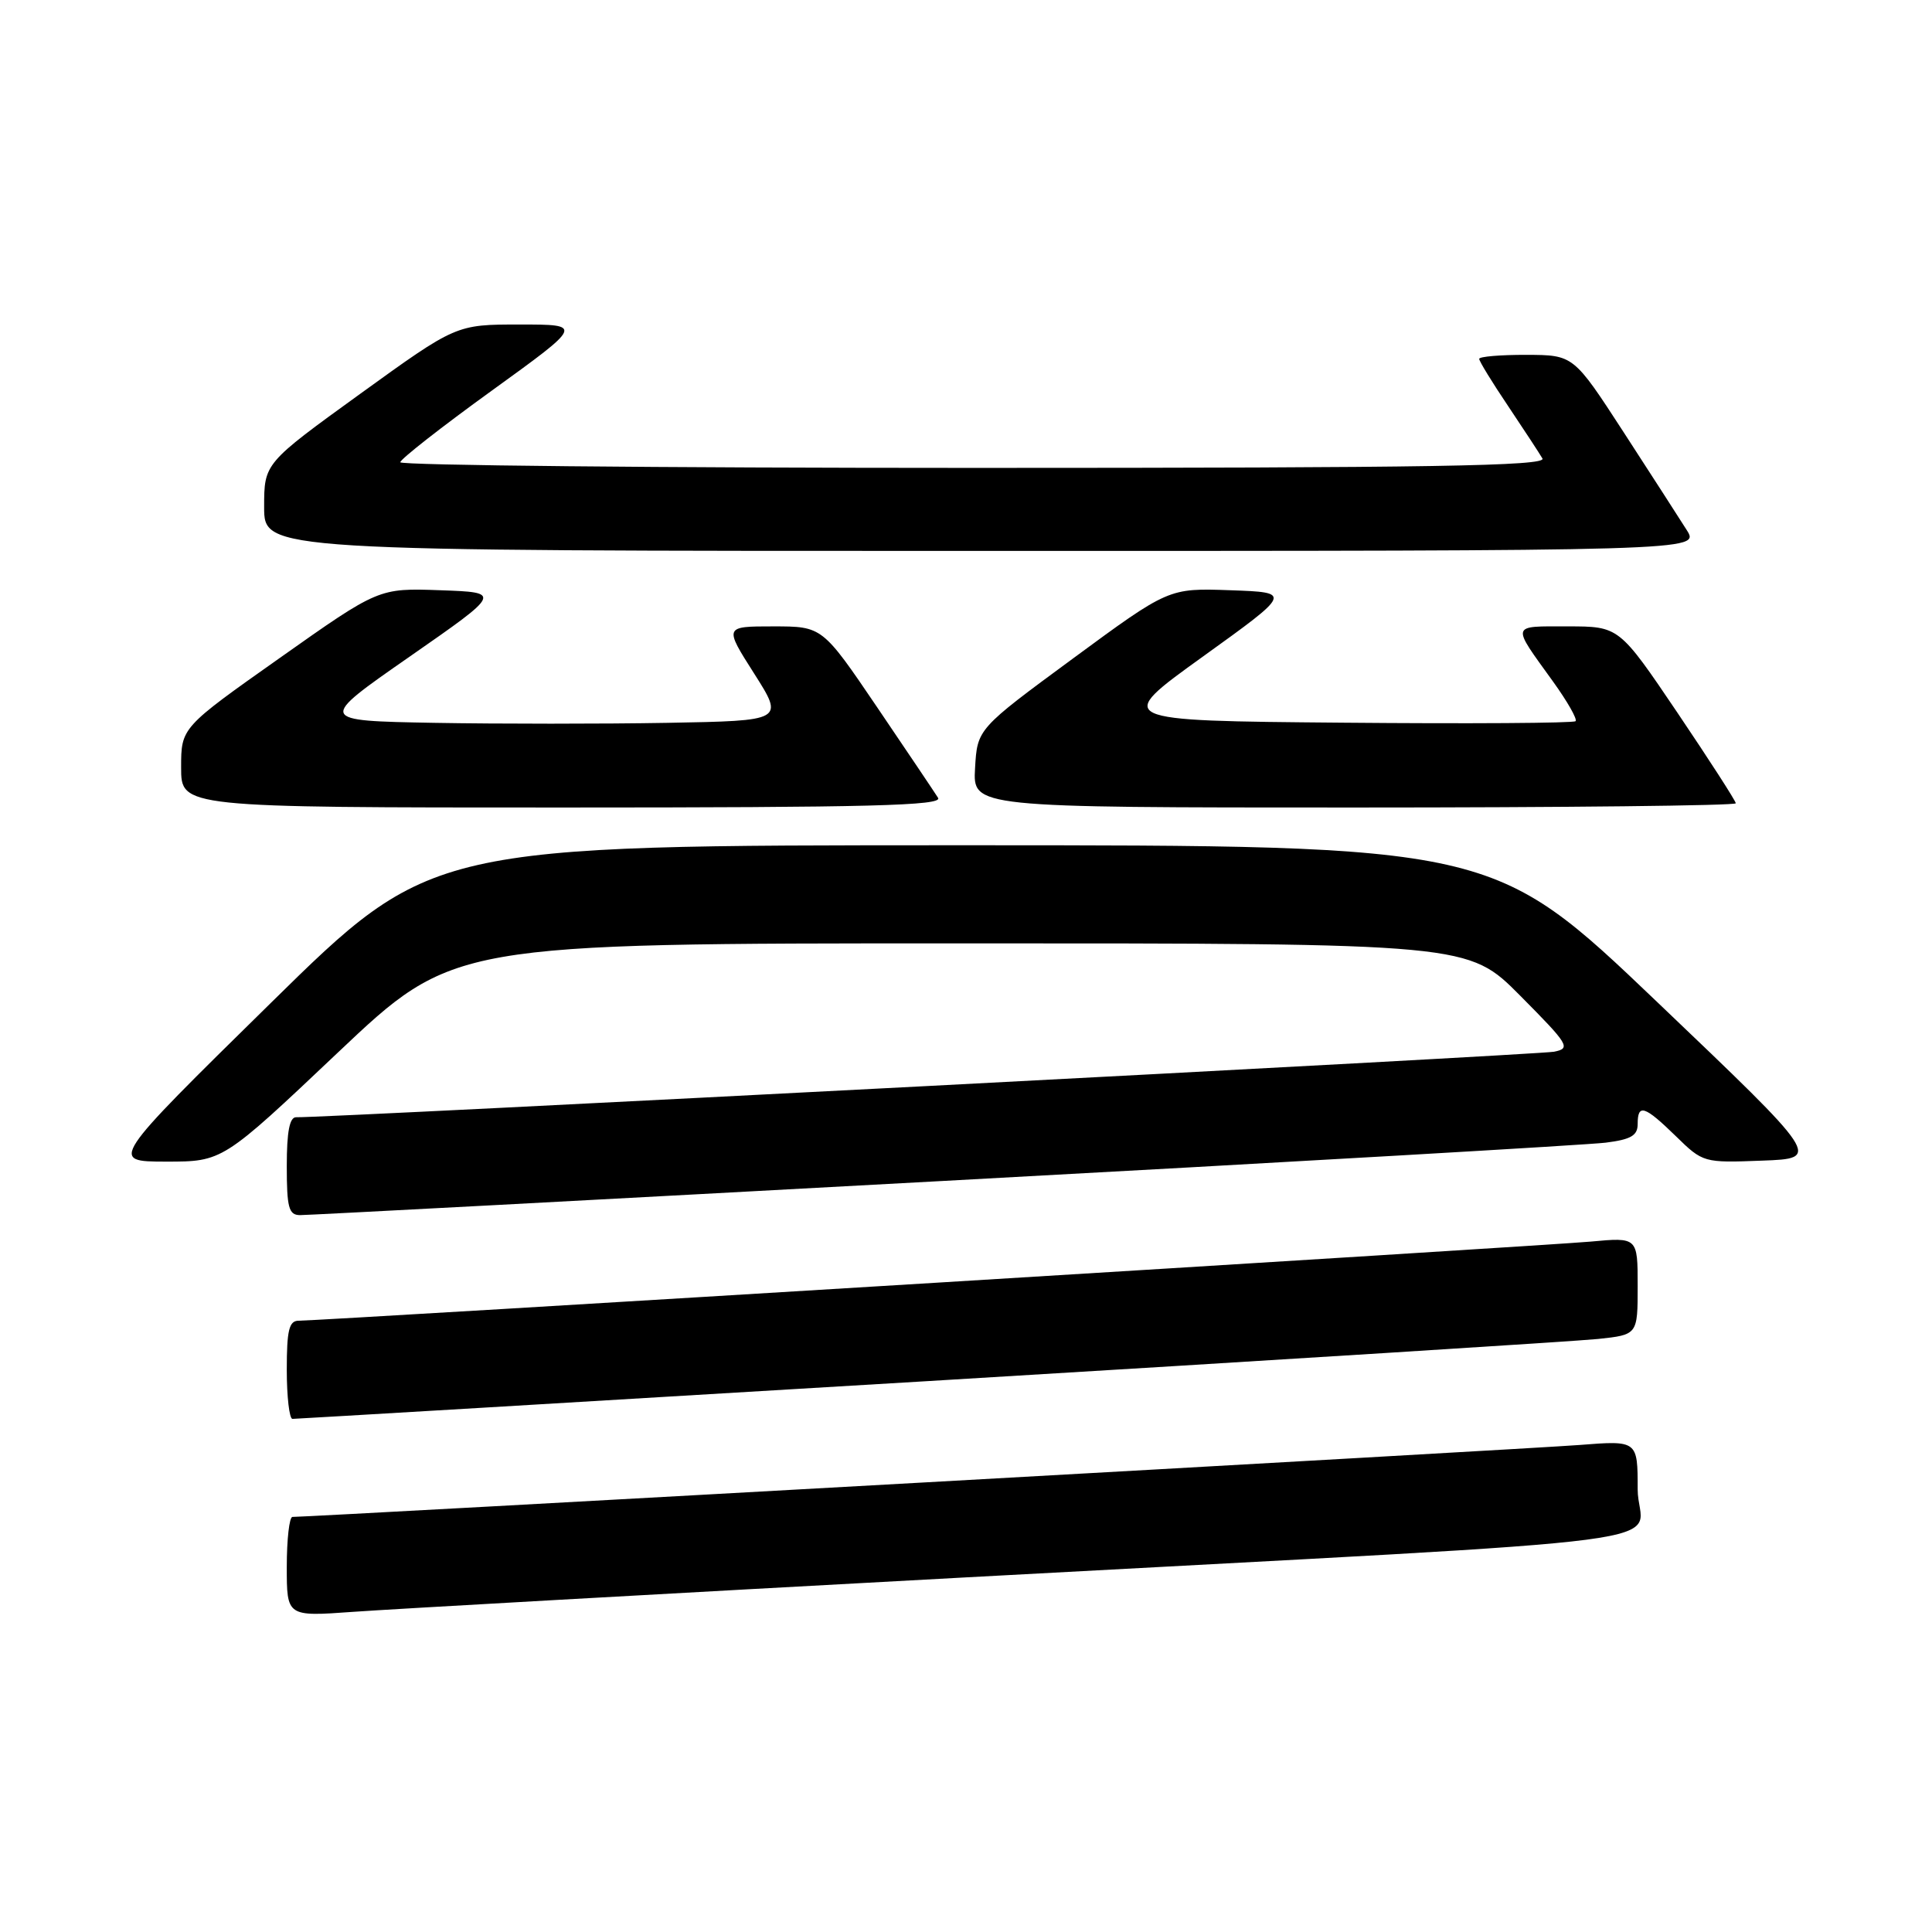 <?xml version="1.0" encoding="UTF-8" standalone="no"?>
<!DOCTYPE svg PUBLIC "-//W3C//DTD SVG 1.1//EN" "http://www.w3.org/Graphics/SVG/1.1/DTD/svg11.dtd" >
<svg xmlns="http://www.w3.org/2000/svg" xmlns:xlink="http://www.w3.org/1999/xlink" version="1.1" viewBox="0 0 256 256">
 <g >
 <path fill="currentColor"
d=" M 128.00 209.01 C 228.51 203.55 217.00 205.06 217.00 197.34 C 217.00 190.86 217.00 190.86 209.25 191.47 C 202.96 191.97 41.33 201.00 38.75 201.00 C 38.34 201.00 38.00 203.97 38.00 207.61 C 38.00 214.21 38.00 214.21 46.75 213.58 C 51.56 213.23 88.12 211.17 128.00 209.01 Z  M 123.00 183.00 C 168.93 180.23 208.86 177.72 211.75 177.42 C 217.00 176.86 217.00 176.86 217.00 170.40 C 217.00 163.94 217.00 163.94 210.75 164.52 C 204.60 165.08 42.65 175.00 39.58 175.00 C 38.30 175.00 38.00 176.25 38.00 181.50 C 38.00 185.07 38.34 188.00 38.75 188.01 C 39.16 188.01 77.07 185.76 123.00 183.00 Z  M 125.00 156.48 C 170.93 153.99 210.41 151.70 212.75 151.41 C 216.11 150.99 217.00 150.47 217.00 148.94 C 217.00 146.21 217.90 146.50 222.05 150.54 C 225.65 154.06 225.73 154.09 233.49 153.79 C 241.31 153.50 241.31 153.50 219.56 132.75 C 197.82 112.00 197.82 112.00 127.48 112.00 C 57.14 112.00 57.14 112.00 35.82 132.96 C 14.50 153.91 14.50 153.91 22.00 153.92 C 29.50 153.92 29.50 153.92 44.78 139.46 C 60.06 125.00 60.06 125.00 127.31 125.00 C 194.55 125.00 194.55 125.00 201.44 131.94 C 207.90 138.45 208.18 138.91 205.91 139.36 C 203.87 139.76 42.85 148.15 39.25 148.04 C 38.37 148.01 38.00 149.95 38.00 154.50 C 38.00 160.02 38.26 161.00 39.75 161.01 C 40.71 161.02 79.07 158.98 125.00 156.48 Z  M 124.30 105.72 C 123.86 105.02 120.23 99.62 116.23 93.72 C 108.96 83.00 108.96 83.00 102.45 83.00 C 95.95 83.00 95.95 83.00 99.93 89.25 C 103.90 95.50 103.90 95.50 88.45 95.78 C 79.95 95.93 66.04 95.93 57.54 95.78 C 42.07 95.50 42.07 95.50 54.29 87.00 C 66.50 78.50 66.50 78.50 58.34 78.21 C 50.18 77.92 50.18 77.92 37.09 87.17 C 24.00 96.41 24.00 96.41 24.00 101.70 C 24.00 107.00 24.00 107.00 74.55 107.00 C 115.32 107.00 124.94 106.75 124.30 105.72 Z  M 230.00 106.44 C 230.00 106.14 226.52 100.74 222.27 94.44 C 214.54 83.00 214.54 83.00 207.71 83.00 C 200.11 83.00 200.22 82.59 205.78 90.30 C 207.68 92.94 209.03 95.30 208.77 95.56 C 208.51 95.82 194.64 95.91 177.94 95.76 C 147.57 95.50 147.57 95.50 159.39 87.00 C 171.20 78.50 171.20 78.50 163.03 78.21 C 154.86 77.92 154.86 77.92 142.18 87.25 C 129.50 96.58 129.50 96.58 129.20 101.79 C 128.90 107.00 128.90 107.00 179.45 107.00 C 207.25 107.00 230.00 106.75 230.00 106.44 Z  M 223.51 70.25 C 222.56 68.74 218.79 62.90 215.14 57.27 C 208.50 47.04 208.50 47.04 202.25 47.02 C 198.81 47.01 196.00 47.25 196.00 47.55 C 196.00 47.86 197.72 50.67 199.83 53.80 C 201.93 56.94 203.98 60.06 204.38 60.75 C 204.97 61.75 189.63 62.00 129.06 62.00 C 87.23 62.00 53.02 61.66 53.04 61.25 C 53.06 60.84 58.52 56.56 65.18 51.75 C 77.28 43.00 77.28 43.00 68.86 43.00 C 60.44 43.00 60.44 43.00 47.72 52.19 C 35.00 61.39 35.00 61.39 35.00 67.19 C 35.00 73.00 35.00 73.00 130.12 73.00 C 225.23 73.00 225.23 73.00 223.51 70.25 Z "/>
</g>
</svg>